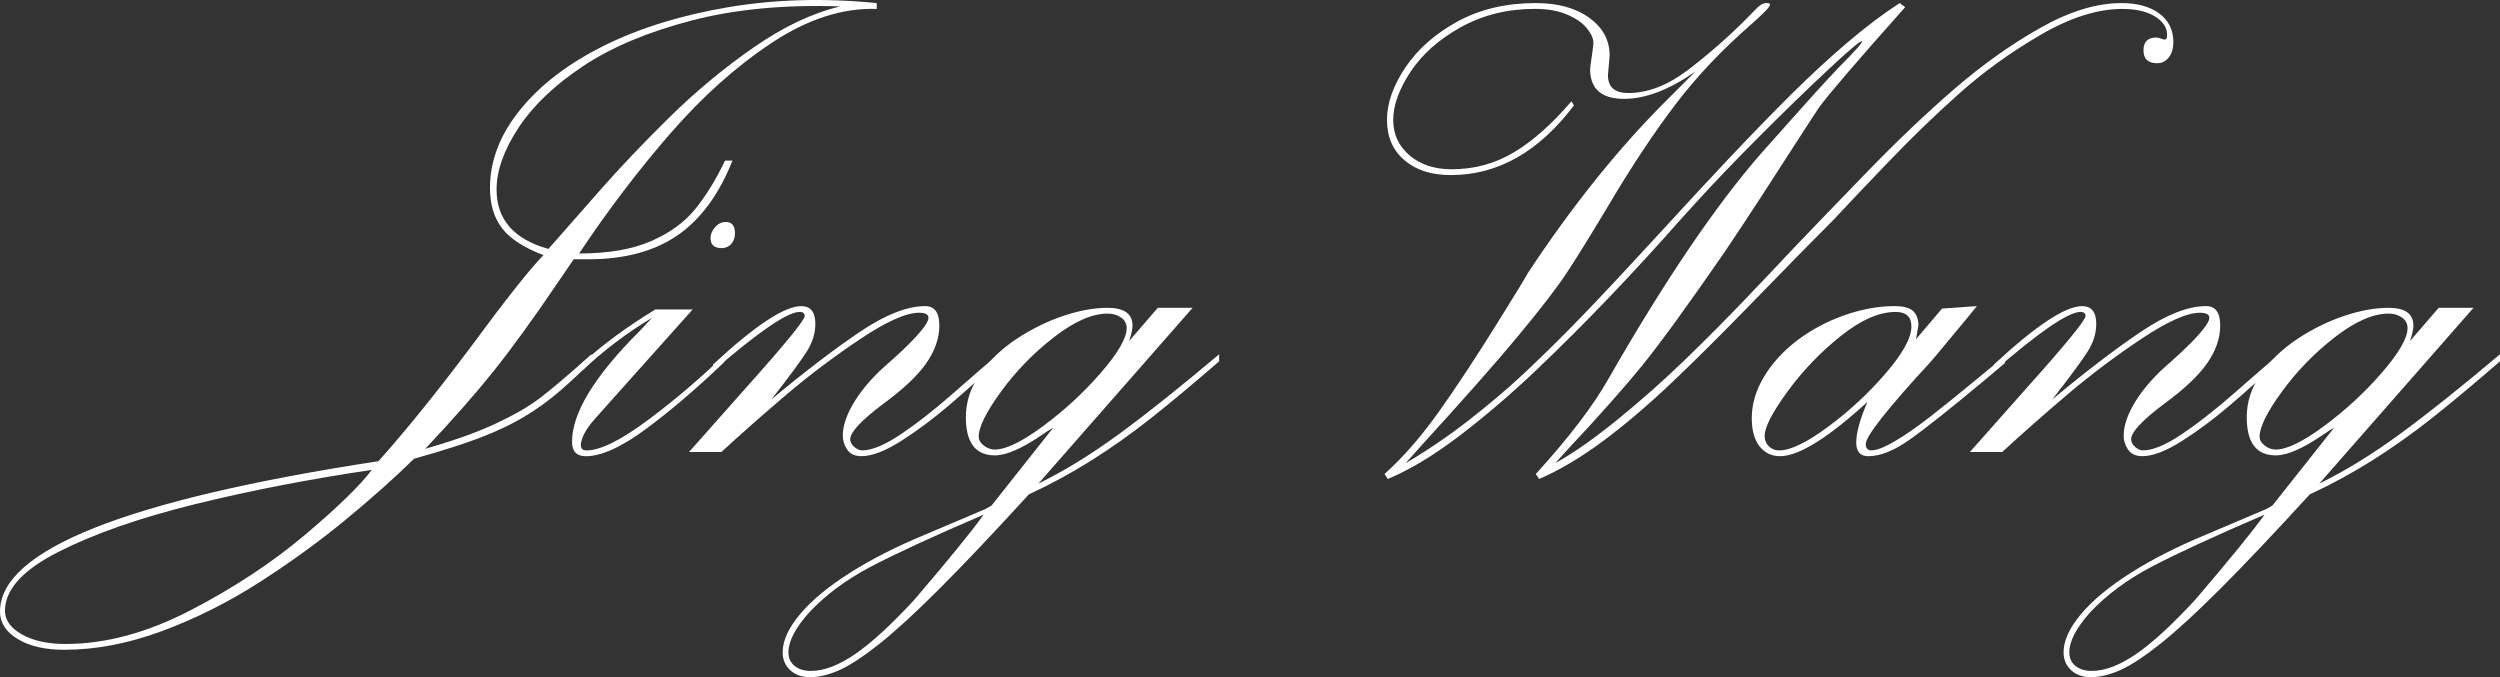 <?xml version="1.0" encoding="utf-8"?>
<!-- Generator: Adobe Illustrator 26.1.0, SVG Export Plug-In . SVG Version: 6.00 Build 0)  -->
<svg version="1.1" id="Layer_1" xmlns="http://www.w3.org/2000/svg" xmlns:xlink="http://www.w3.org/1999/xlink" x="0px" y="0px"
	 viewBox="0 0 1221.89 330.95" style="enable-background:new 0 0 1221.89 330.95;" xml:space="preserve">
<rect x="0" y="0" width="1221.89" height="330.95" fill="#333333" stroke="none"/>
<style type="text/css">
	.st0{fill:#FFFFFF;}
</style>
<g>
	<path class="st0" d="M289.11,176.57c-4.59,4.73-9.69,9.52-15.3,14.38c-5.61,4.86-11.55,9.15-17.83,12.87
		c-6.28,3.72-13.41,7.09-21.37,10.13c-7.97,3.04-18.71,6.45-32.21,10.23c-9.32,9.18-20.5,19.15-33.53,29.88
		c-13.04,10.74-27.15,20.97-42.34,30.69c-15.2,9.73-31,17.63-47.41,23.71c-16.41,6.08-32.31,9.12-47.71,9.12
		c-9.45,0-17.05-1.76-22.79-5.27C2.87,308.8,0,304.34,0,298.94c0-30.12,61.66-54.64,184.98-73.54c13.64-15.26,28.7-33.9,45.18-55.92
		c17.02-23.1,28.84-38.02,35.46-44.78c-9.59-3.65-16.34-8.03-20.26-13.17c-3.92-5.13-5.88-11.68-5.88-19.65
		c0-13.37,4.93-26.14,14.79-38.29c9.86-12.16,23.47-22.56,40.82-31.2c17.35-8.64,37.58-14.92,60.68-18.84
		c23.1-3.92,47.34-4.59,72.73-2.03v2.84c-16.61-0.54-33.63,4.93-51.05,16.41c-17.42,11.48-34.01,26.27-49.74,44.37
		c-15.74,18.1-30.63,37.68-44.67,58.75c14.18,0,25.86-1.99,35.05-5.98c9.18-3.98,16.41-9.22,21.68-15.7
		c5.27-6.48,10.13-14.38,14.59-23.7H358c-6.62,16.61-15.6,28.8-26.95,36.57c-11.35,7.77-25.87,11.65-43.56,11.65h-7.09l-7.9,11.55
		c-11.89,17.56-22.29,31.91-31.2,43.05s-20.06,23.81-33.43,37.99c13.78-3.92,25.15-7.97,34.14-12.16
		c8.98-4.19,16.21-8.34,21.68-12.46c5.47-4.12,13.95-11.31,25.43-21.58V176.57z M181.73,229.65c-30.93,4.59-59.8,10.2-86.61,16.82
		c-26.81,6.62-48.96,14.35-66.45,23.2c-17.49,8.84-26.24,18.47-26.24,28.87c0,4.59,2.77,8.44,8.31,11.55
		c5.54,3.11,12.63,4.66,21.27,4.66c19.59,0,39.98-5.5,61.19-16.51c21.2-11.01,39.84-23.3,55.92-36.87
		C165.19,247.78,176.06,237.21,181.73,229.65z M268.04,121.67c7.16-8.1,15.57-17.66,25.22-28.67c9.66-11.01,20.93-22.86,33.83-35.56
		c12.9-12.69,26.64-24.11,41.23-34.24c14.59-10.13,28.7-16.82,42.34-20.06c-27.15-0.94-51.36,1.35-72.63,6.89
		c-21.27,5.54-38.9,12.94-52.88,22.19c-13.98,9.25-24.55,19.32-31.71,30.19c-7.16,10.87-10.74,20.97-10.74,30.29
		C242.72,107.28,251.16,116.94,268.04,121.67z"/>
	<path class="st0" d="M284.66,181.03l-0.41-3.24c10.26-9.32,22.29-18.17,36.06-26.54h18.23l-47.81,53.49
		c-3.38,3.78-5.54,7.29-6.48,10.54c-0.94,3.24-0.13,4.86,2.43,4.86c6.75,0,16.82-5,30.19-14.99c13.37-9.99,25.73-20.53,37.08-31.61
		v3.45c-13.1,12.56-25.73,23.37-37.89,32.42c-12.16,9.05-22.08,13.57-29.78,13.57c-4.46,0-6.69-2.36-6.69-7.09
		c0-14.05,10.94-32.01,32.82-53.89c1.21-1.22,2.33-2.4,3.34-3.55c1.01-1.15,1.99-2.19,2.94-3.14
		C306.54,162.59,295.19,171.17,284.66,181.03z M354.76,108.5c2.97,0,4.46,1.82,4.46,5.47c0,2.16-0.61,3.92-1.82,5.27
		c-1.21,1.35-2.77,2.03-4.66,2.03c-3.65,0-5.47-1.62-5.47-4.86c0-1.89,0.74-3.68,2.23-5.37C350.97,109.34,352.73,108.5,354.76,108.5
		z"/>
	<path class="st0" d="M348.47,181.43v-3.24c20.53-19.04,34.91-28.57,43.15-28.57c4.59,0,6.89,2.91,6.89,8.71
		c0,4.59-1.42,9.12-4.25,13.57c-2.84,4.46-8.58,12.23-17.22,23.3c16.75-13.91,31.27-24.99,43.56-33.23
		c12.29-8.24,22.83-12.36,31.61-12.36c4.59,0,6.89,3.17,6.89,9.52c0,6.21-2.16,12.39-6.48,18.54c-4.32,6.15-11.42,12.8-21.27,19.96
		c-10.54,7.97-15.8,13.64-15.8,17.02c0,1.35,0.64,2.6,1.93,3.75c1.28,1.15,2.6,1.72,3.95,1.72c4.73,0,10.97-2.6,18.74-7.8
		c7.76-5.2,16.24-11.82,25.43-19.86c9.18-8.03,16.61-14.49,22.29-19.35v3.44c-8.24,7.7-16.28,14.89-24.11,21.58
		c-7.83,6.69-15.64,12.49-23.4,17.42c-7.77,4.93-14.22,7.4-19.35,7.4c-3.24,0-5.57-1.08-6.99-3.24c-1.42-2.16-2.13-4.39-2.13-6.69
		c0-5.13,2.03-10.91,6.08-17.32c4.05-6.41,9.66-12.66,16.82-18.74c8.24-7.29,13.94-13.13,17.12-17.53c3.17-4.39,2.26-6.58-2.73-6.58
		c-6.35,0-15.94,4.29-28.77,12.86c-12.83,8.58-24.85,17.63-36.06,27.15c-11.21,9.52-21.81,18.88-31.81,28.06h-15.8l26.95-30.39
		c19.72-22.01,29.58-34.04,29.58-36.06c0-1.35-0.81-2.03-2.43-2.03C384.87,152.46,370.76,162.12,348.47,181.43z"/>
	<path class="st0" d="M484.62,247.08l30.19-38.09c-2.3,1.35-4.19,2.57-5.67,3.65c-9.73,6.62-17.36,9.93-22.89,9.93
		c-9.45,0-14.18-6.21-14.18-18.64c0-7.56,2.33-14.65,6.99-21.27c4.66-6.62,10.64-12.32,17.93-17.12
		c7.29-4.79,14.86-8.51,22.69-11.14c7.83-2.63,15.06-3.95,21.68-3.95c8.1,0,12.16,2.91,12.16,8.71c0,1.62-0.54,4.12-1.62,7.5
		l13.98-16.21h17.02l-75.37,85.9c12.69-6.21,25.83-14.28,39.41-24.21c13.57-9.93,29.88-22.93,48.93-39v3.44
		c-13.1,11.35-24.31,20.7-33.63,28.06c-9.32,7.36-18.91,14.15-28.77,20.36c-9.86,6.21-20.06,11.75-30.59,16.61
		c-17.29,18.91-31.77,34.2-43.46,45.89c-11.68,11.68-21.41,20.63-29.17,26.84c-7.77,6.21-14.28,10.54-19.55,12.97
		c-5.27,2.43-10.2,3.65-14.79,3.65c-4.05,0-7.29-1.15-9.73-3.44c-2.43-2.3-3.65-5.2-3.65-8.71c0-5.67,2.84-11.89,8.51-18.64
		c5.67-6.76,13.78-13.47,24.31-20.16s22.83-12.93,36.87-18.74l29.58-12.56L484.62,247.08z M480.77,251.53
		c-25.12,10.8-43.62,19.35-55.51,25.63c-11.88,6.28-21.81,13.68-29.78,22.19c-6.75,7.56-10.13,14.05-10.13,19.45
		c0,2.84,1.01,5.07,3.04,6.69c2.03,1.62,4.66,2.43,7.9,2.43c6.48,0,13.75-2.77,21.78-8.31c8.04-5.54,17.66-14.38,28.87-26.54
		C463.69,273.48,474.97,259.64,480.77,251.53z M550.67,160.36c0-2.16-0.91-3.88-2.74-5.17c-1.82-1.28-4.02-1.92-6.58-1.92
		c-7.57,0-16.31,3.85-26.24,11.55c-9.93,7.7-18.54,16.55-25.83,26.54c-7.29,10-10.94,17.36-10.94,22.08c0,1.62,0.84,3.07,2.53,4.36
		c1.69,1.29,3.48,1.92,5.37,1.92c5.4,0,13.3-3.85,23.7-11.55c10.4-7.7,19.79-16.38,28.16-26.03
		C546.48,172.49,550.67,165.22,550.67,160.36z"/>
	<path class="st0" d="M877.06,120.85c8.24-8.64,19.92-20.77,35.05-36.37c15.12-15.6,29.54-29.31,43.25-41.13
		c13.71-11.82,27.69-21.74,41.94-29.78c14.25-8.03,27.45-12.06,39.61-12.06c7.7,0,13.84,1.69,18.44,5.07
		c4.59,3.38,6.89,8.04,6.89,13.98c0,3.11-0.74,5.61-2.23,7.5c-1.49,1.89-3.38,2.84-5.67,2.84c-4.46,0-6.69-2.09-6.69-6.28
		c0-4.19,2.09-6.28,6.28-6.28c0.54,0,1.28,0.17,2.23,0.51c0.94,0.34,1.55,0.51,1.82,0.51c0.81,0,1.22-0.74,1.22-2.23
		c0-3.65-2-6.69-5.98-9.12c-3.99-2.43-9.29-3.65-15.9-3.65c-12.16,0-25.53,4.25-40.12,12.76c-14.59,8.51-27.83,18.07-39.71,28.67
		c-11.89,10.6-23.74,22.08-35.56,34.44c-11.82,12.36-20.5,21.51-26.03,27.45c-10.13,10.13-22.89,23.13-38.29,39
		c-15.4,15.87-28.94,29.35-40.62,40.42c-11.68,11.08-22.89,20.6-33.63,28.57c-10.74,7.97-21.11,14.12-31.1,18.44l-1.62-2.43
		c16.34-17.96,28.23-33.56,35.66-46.8c27.42-47.81,52.27-84.48,74.56-110.01l13.37-14.99c9.05-10.26,17.22-19.25,24.51-26.95
		c8.51-8.51,12.22-12.76,11.14-12.76c-0.95,0-6.25,4.49-15.9,13.47c-9.66,8.98-20.77,19.75-33.33,32.31
		c-12.56,12.56-23.37,23.84-32.42,33.83l-7.9,8.71c-9.72,11.08-20.6,22.93-32.62,35.56c-12.02,12.63-24.25,24.85-36.67,36.67
		c-12.43,11.82-24.92,22.52-37.48,32.11c-12.56,9.59-24.31,16.68-35.25,21.27l-1.62-2.43c8.78-7.83,17.46-17.73,26.03-29.68
		c8.58-11.95,18.74-27.38,30.49-46.29c6.75-10.94,10.33-16.75,10.74-17.42l2.84-4.86c21.48-32.55,43.89-60.51,67.26-83.88
		l14.59-14.59c-12.7,8.91-24.31,13.37-34.85,13.37c-11.08,0-16.61-4.86-16.61-14.59c0-0.41,0.27-2.43,0.81-6.08
		c0.54-3.65,0.81-5.88,0.81-6.69c0-2.16-1.08-4.56-3.24-7.19c-2.16-2.63-5.4-4.86-9.72-6.69c-4.32-1.82-9.52-2.74-15.6-2.74
		c-13.37,0-25.43,2.97-36.16,8.91c-10.74,5.95-18.94,13.2-24.62,21.78c-5.67,8.58-8.51,16.45-8.51,23.6c0,7.02,2.67,12.8,8,17.32
		c5.33,4.53,12.19,6.79,20.56,6.79c11.07,0,21.24-2.77,30.49-8.31c9.25-5.54,18.6-13.84,28.06-24.92l1.21,2.03
		c-17.15,22.69-37.21,34.04-60.17,34.04c-9.46,0-17.02-2.43-22.69-7.29s-8.51-11.41-8.51-19.65c0-8.24,3.04-16.85,9.12-25.83
		c6.08-8.98,14.59-16.44,25.53-22.39c10.94-5.94,23.63-8.91,38.09-8.91c10.8,0,19.52,2.4,26.14,7.19c6.62,4.8,9.93,10.91,9.93,18.34
		c0,0.68-0.14,2.36-0.4,5.06c-0.27,2.7-0.41,4.25-0.41,4.66c0,5.81,3.31,8.71,9.93,8.71c9.59,0,19.35-3.78,29.28-11.35
		c9.93-7.56,19.42-15.87,28.47-24.92c1.62-1.62,2.97-3,4.05-4.15c1.08-1.15,2.06-2.03,2.94-2.63c0.88-0.61,1.85-0.91,2.94-0.91
		c1.08,0,1.62,0.27,1.62,0.81c0,0.95-3.04,4.12-9.12,9.52c-14.32,12.43-26.71,25.53-37.18,39.3
		c-10.47,13.78-21.31,30.12-32.52,49.03c-9.05,15.13-15.97,26.31-20.77,33.53c-4.79,7.23-12.66,17.42-23.6,30.59
		s-26.47,30.76-46.6,52.78l-8.31,9.32c10.8-6.35,21.2-13.44,31.2-21.27c9.99-7.83,18.54-15.06,25.63-21.68
		c7.09-6.62,14.62-13.94,22.59-21.98c7.97-8.03,18.71-19.35,32.21-33.94l14.59-15.8c11.35-12.43,22.35-24.28,33.02-35.56
		c10.67-11.28,20.53-21.41,29.58-30.39c9.05-8.98,18.1-17.32,27.15-25.02c9.05-7.7,17.56-14.11,25.53-19.25l2.63,2.03
		c-23.23,26.07-37.21,42.34-41.94,48.83c-1.76,2.57-5.81,8.78-12.16,18.64c-6.35,9.86-11.95,18.54-16.82,26.03
		s-10.61,16.18-17.22,26.03c-18.1,26.21-31.5,44.67-40.22,55.41c-8.71,10.74-21.04,24.62-36.97,41.63l-5.67,6.28
		c8.78-4.86,18.91-11.95,30.39-21.27c11.48-9.32,22.52-19.11,33.13-29.38c10.6-10.26,20.7-20.43,30.29-30.49
		C863.55,135.21,871.25,127.07,877.06,120.85z"/>
	<path class="st0" d="M979.98,177.38l-10.33,8.71c-16.21,13.51-28.2,23.03-35.96,28.57c-7.77,5.54-14.62,8.31-20.56,8.31
		c-3.92,0-5.88-2.23-5.88-6.69c0-4.73,1.82-11.35,5.47-19.86c-19.32,17.7-33.57,26.54-42.75,26.54c-4.05,0-7.36-1.59-9.93-4.76
		c-2.56-3.17-3.85-7.8-3.85-13.88c0-6.89,2.03-13.67,6.08-20.36s9.49-12.59,16.31-17.73c6.82-5.13,14.45-9.18,22.89-12.16
		c8.44-2.97,16.64-4.46,24.62-4.46c3.92,0,6.79,0.71,8.61,2.13c1.82,1.42,2.8,3.75,2.94,6.99c-0.14,0.68-0.24,1.32-0.3,1.92
		c-0.07,0.61-0.2,1.45-0.4,2.53c-0.2,1.08-0.38,1.96-0.51,2.63l12.76-14.99l17.02-1.21l-5.27,6.48c-4.32,5.13-7.84,9.36-10.54,12.66
		c-2.7,3.31-5,6.05-6.89,8.21c-21.07,22.83-31.61,36.2-31.61,40.11c0,2.03,0.94,3.04,2.84,3.04c2.56,0,6.41-1.52,11.55-4.56
		c5.13-3.04,10.9-7.06,17.32-12.05c6.41-5,13.74-10.91,21.98-17.73c8.24-6.82,13.03-10.77,14.38-11.85V177.38z M926.5,152.46
		c-8.1,0-17.12,3.99-27.05,11.95c-9.93,7.97-18.57,17.02-25.93,27.15s-11.04,17.29-11.04,21.48c0,2.03,0.68,3.72,2.03,5.07
		c1.35,1.35,3.04,2.03,5.07,2.03c5.54,0,13.5-3.85,23.91-11.55c10.4-7.7,19.79-16.41,28.16-26.14c8.37-9.72,12.56-17.35,12.56-22.89
		C934.2,154.83,931.63,152.46,926.5,152.46z"/>
	<path class="st0" d="M974.51,181.43v-3.24c20.53-19.04,34.91-28.57,43.15-28.57c4.59,0,6.89,2.91,6.89,8.71
		c0,4.59-1.42,9.12-4.25,13.57c-2.84,4.46-8.58,12.23-17.22,23.3c16.75-13.91,31.27-24.99,43.56-33.23
		c12.29-8.24,22.82-12.36,31.61-12.36c4.59,0,6.89,3.17,6.89,9.52c0,6.21-2.16,12.39-6.48,18.54c-4.32,6.15-11.42,12.8-21.27,19.96
		c-10.54,7.97-15.8,13.64-15.8,17.02c0,1.35,0.64,2.6,1.92,3.75c1.28,1.15,2.6,1.72,3.95,1.72c4.73,0,10.97-2.6,18.74-7.8
		c7.77-5.2,16.24-11.82,25.43-19.86c9.18-8.03,16.61-14.49,22.29-19.35v3.44c-8.24,7.7-16.28,14.89-24.11,21.58
		c-7.83,6.69-15.64,12.49-23.4,17.42c-7.77,4.93-14.22,7.4-19.35,7.4c-3.24,0-5.57-1.08-6.99-3.24c-1.42-2.16-2.13-4.39-2.13-6.69
		c0-5.13,2.03-10.91,6.08-17.32c4.05-6.41,9.66-12.66,16.82-18.74c8.24-7.29,13.95-13.13,17.12-17.53c3.17-4.39,2.26-6.58-2.74-6.58
		c-6.35,0-15.94,4.29-28.77,12.86c-12.83,8.58-24.85,17.63-36.06,27.15c-11.21,9.52-21.81,18.88-31.81,28.06h-15.8l26.95-30.39
		c19.72-22.01,29.58-34.04,29.58-36.06c0-1.35-0.81-2.03-2.43-2.03C1010.91,152.46,996.8,162.12,974.51,181.43z"/>
	<path class="st0" d="M1110.66,247.08l30.19-38.09c-2.3,1.35-4.19,2.57-5.67,3.65c-9.72,6.62-17.36,9.93-22.89,9.93
		c-9.45,0-14.18-6.21-14.18-18.64c0-7.56,2.33-14.65,6.99-21.27c4.66-6.62,10.64-12.32,17.93-17.12
		c7.29-4.79,14.86-8.51,22.69-11.14c7.83-2.63,15.06-3.95,21.68-3.95c8.1,0,12.16,2.91,12.16,8.71c0,1.62-0.54,4.12-1.62,7.5
		l13.98-16.21h17.02l-75.37,85.9c12.69-6.21,25.83-14.28,39.41-24.21c13.57-9.93,29.88-22.93,48.93-39v3.44
		c-13.1,11.35-24.31,20.7-33.63,28.06c-9.32,7.36-18.91,14.15-28.77,20.36c-9.86,6.21-20.06,11.75-30.59,16.61
		c-17.29,18.91-31.77,34.2-43.46,45.89c-11.68,11.68-21.41,20.63-29.17,26.84c-7.77,6.21-14.28,10.54-19.55,12.97
		c-5.27,2.43-10.2,3.65-14.79,3.65c-4.05,0-7.29-1.15-9.72-3.44c-2.43-2.3-3.65-5.2-3.65-8.71c0-5.67,2.84-11.89,8.51-18.64
		c5.67-6.76,13.78-13.47,24.31-20.16c10.54-6.69,22.83-12.93,36.87-18.74l29.58-12.56L1110.66,247.08z M1106.81,251.53
		c-25.12,10.8-43.63,19.35-55.51,25.63c-11.88,6.28-21.81,13.68-29.78,22.19c-6.75,7.56-10.13,14.05-10.13,19.45
		c0,2.84,1.01,5.07,3.04,6.69c2.03,1.62,4.66,2.43,7.9,2.43c6.48,0,13.75-2.77,21.78-8.31c8.04-5.54,17.66-14.38,28.87-26.54
		C1089.73,273.48,1101.01,259.64,1106.81,251.53z M1176.71,160.36c0-2.16-0.91-3.88-2.73-5.17c-1.82-1.28-4.02-1.92-6.58-1.92
		c-7.57,0-16.31,3.85-26.24,11.55c-9.93,7.7-18.54,16.55-25.83,26.54c-7.29,10-10.94,17.36-10.94,22.08c0,1.62,0.84,3.07,2.53,4.36
		c1.69,1.29,3.48,1.92,5.37,1.92c5.4,0,13.3-3.85,23.7-11.55c10.4-7.7,19.79-16.38,28.16-26.03
		C1172.52,172.49,1176.71,165.22,1176.71,160.36z"/>
</g>
</svg>
